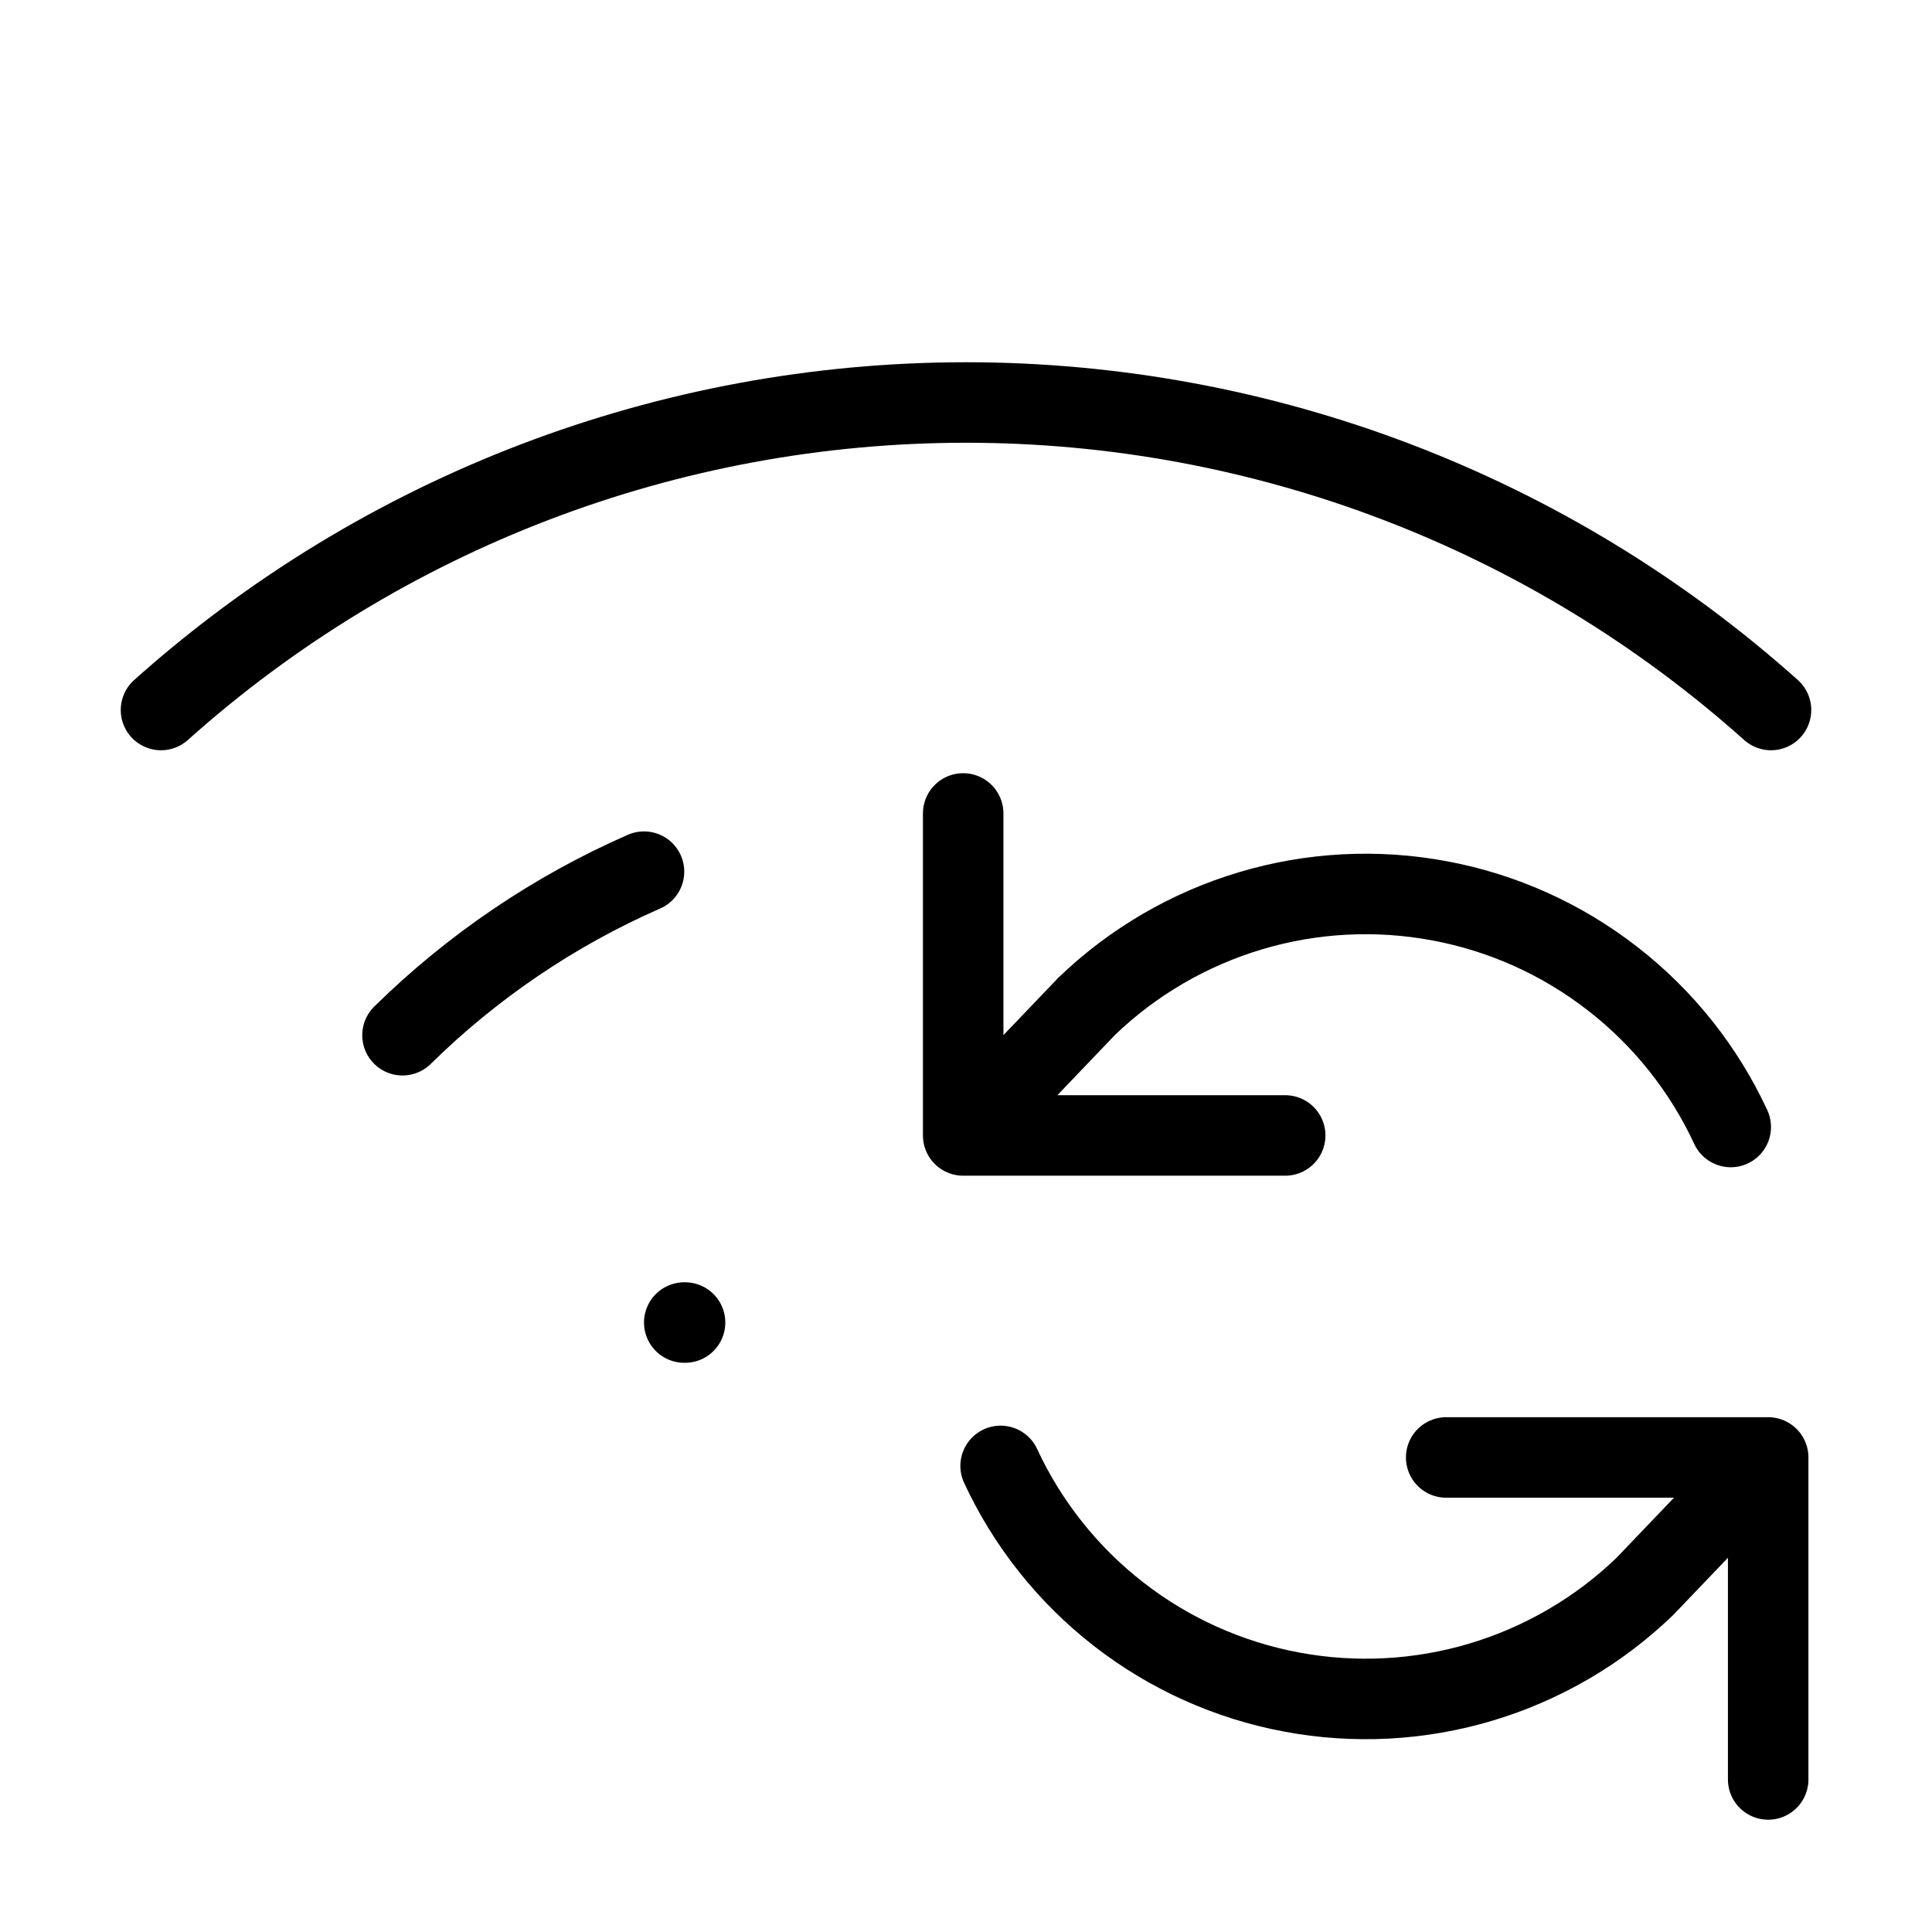 <svg width="24" height="24" viewBox="0 0 24 24" fill="none" xmlns="http://www.w3.org/2000/svg"><path d="M11.965 10.105V14.105L13.5 12.5C14.074 11.948 14.772 11.542 15.534 11.314 16.297 11.086 17.104 11.044 17.886 11.191 18.669 11.337 19.405 11.669 20.033 12.158 20.662 12.646 21.165 13.278 21.5 14M11.965 14.105H15.965M17.965 18.105H21.965L20.43 19.71C19.856 20.262 19.159 20.668 18.396 20.896 17.633 21.124 16.827 21.166 16.044 21.019 15.261 20.873 14.525 20.541 13.897 20.053 13.268 19.564 12.765 18.932 12.43 18.21M2 8.82C4.75 6.36 8.31 5 12 5 15.69 5 19.25 6.36 22 8.82M21.965 22.105V18.105M5 12.86C5.868 12.006 6.885 11.317 8 10.828M8.5 16.429H8.51" stroke="currentColor" stroke-linecap="round" stroke-linejoin="round"/></svg>